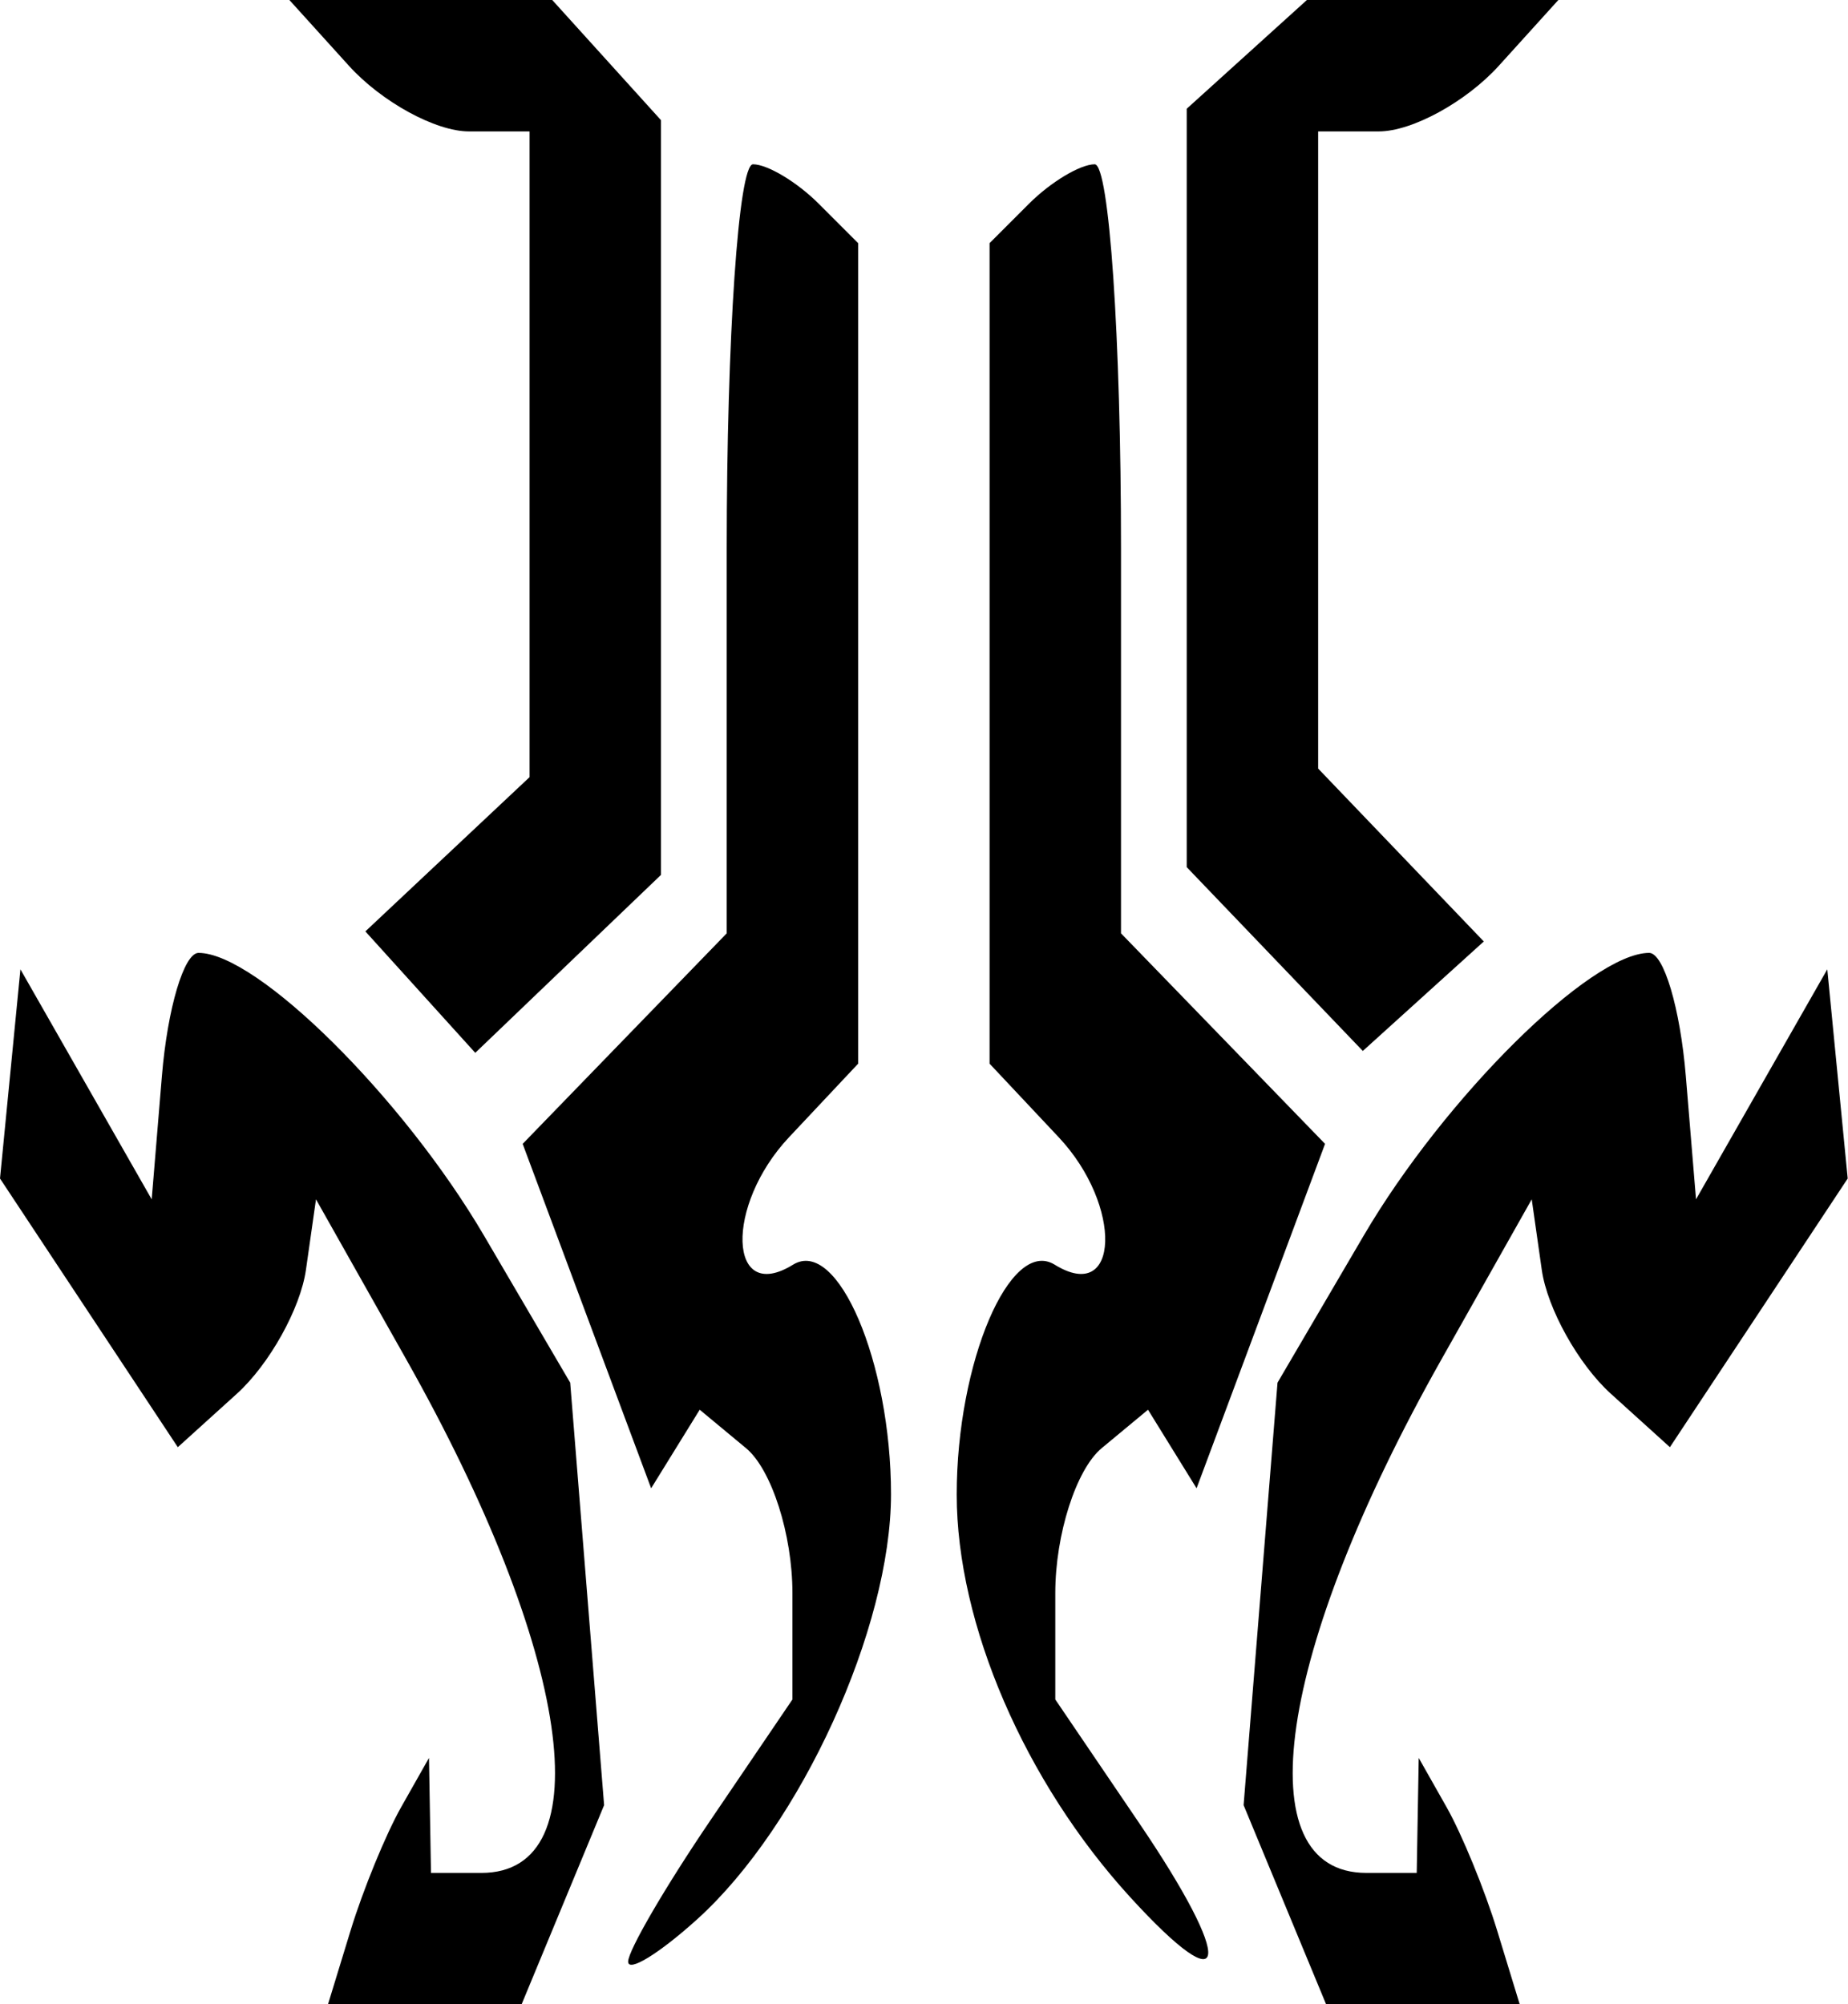 <svg xmlns="http://www.w3.org/2000/svg" version="1.1" viewBox="0 0 461 500">
    <g transform="translate(-151.883,-151.434)">
        <path d="m 239.345,632.991 c 3.103,-10.143 8.772,-23.975 12.598,-30.738 l 6.956,-12.295 0.249,14.344 0.249,14.344 12.552,0 c 30.432,0 22.344,-55.294 -18.742,-128.142 l -22.499,-39.891 -2.507,17.587 c -1.379,9.673 -9.135,23.585 -17.236,30.916 l -14.728,13.329 -22.177,-33.512 -22.177,-33.512 2.548,-26.092 2.548,-26.092 16.373,28.689 16.373,28.689 2.544,-30.738 c 1.399,-16.906 5.512,-30.738 9.14,-30.738 14.61,0 51.033,36.086 71.259,70.598 l 21.456,36.612 4.23,52.694 4.23,52.694 -10.293,24.849 -10.293,24.849 -24.148,0 -24.148,0 5.642,-18.443 z m 233.06,-6.406 -10.293,-24.849 4.23,-52.694 4.23,-52.694 21.456,-36.612 c 20.225,-34.512 56.649,-70.598 71.259,-70.598 3.628,0 7.741,13.832 9.14,30.738 l 2.544,30.738 16.373,-28.689 16.373,-28.689 2.548,26.092 2.548,26.092 -22.177,33.512 -22.177,33.512 -14.728,-13.329 c -8.101,-7.331 -15.857,-21.243 -17.236,-30.916 l -2.507,-17.587 -22.499,39.891 c -41.087,72.848 -49.174,128.142 -18.742,128.142 l 12.552,0 0.249,-14.344 0.249,-14.344 6.956,12.295 c 3.826,6.762 9.495,20.594 12.598,30.738 l 5.642,18.443 -24.148,0 -24.148,0 -10.293,-24.849 z m -163.827,14.188 c 0,-2.753 9.221,-18.593 20.492,-35.201 l 20.492,-30.196 0,-26.541 c 0,-14.598 -5.204,-30.86 -11.565,-36.139 l -11.565,-9.598 -6.057,9.8 -6.057,9.8 -16.025,-42.96 -16.025,-42.96 25.451,-26.258 25.451,-26.258 0,-95.921 c 0,-52.757 2.951,-95.921 6.557,-95.921 3.607,0 10.984,4.426 16.393,9.836 l 9.836,9.836 0,102.341 0,102.341 -17.252,18.364 c -16.016,17.049 -15.226,41.814 1.014,31.777 11.11,-6.866 24.435,24.36 24.435,57.261 0,33.331 -22.464,82.618 -48.308,105.991 -9.496,8.588 -17.266,13.362 -17.266,10.61 z m 125.308,-16.011 c -26.377,-28.848 -43.341,-68.188 -43.341,-100.509 0,-32.968 13.315,-64.214 24.435,-57.341 16.24,10.037 17.03,-14.728 1.014,-31.777 l -17.252,-18.364 0,-102.341 0,-102.341 9.836,-9.836 c 5.41,-5.41 12.787,-9.836 16.393,-9.836 3.607,0 6.557,43.165 6.557,95.921 l 0,95.921 25.451,26.258 25.451,26.258 -16.025,42.96 -16.025,42.96 -6.057,-9.8 -6.057,-9.8 -11.565,9.598 c -6.361,5.279 -11.565,21.542 -11.565,36.139 l 0,26.541 20.897,30.793 c 23.944,35.283 22.73,45.8 -2.146,18.593 z m -177.151,-225.84 -13.707,-15.146 20.48,-19.24 20.48,-19.24 0,-80.538 0,-80.538 -15.123,0 c -8.318,0 -21.799,-7.377 -29.959,-16.393 l -14.836,-16.393 32.787,0 32.787,0 13.565,14.99 13.565,14.99 0,94.133 0,94.133 -23.166,22.195 -23.166,22.195 -13.707,-15.146 z m 213.152,-8.246 -21.965,-22.927 0,-94.593 0,-94.593 14.99,-13.565 14.99,-13.565 31.363,0 31.363,0 -14.836,16.393 c -8.16,9.016 -21.641,16.393 -29.959,16.393 l -15.123,0 0,79.469 0,79.47 20.661,21.566 20.661,21.566 -15.09,13.656 -15.09,13.656 -21.965,-22.927 z" style="fill:#000000" />
    </g>
</svg>
